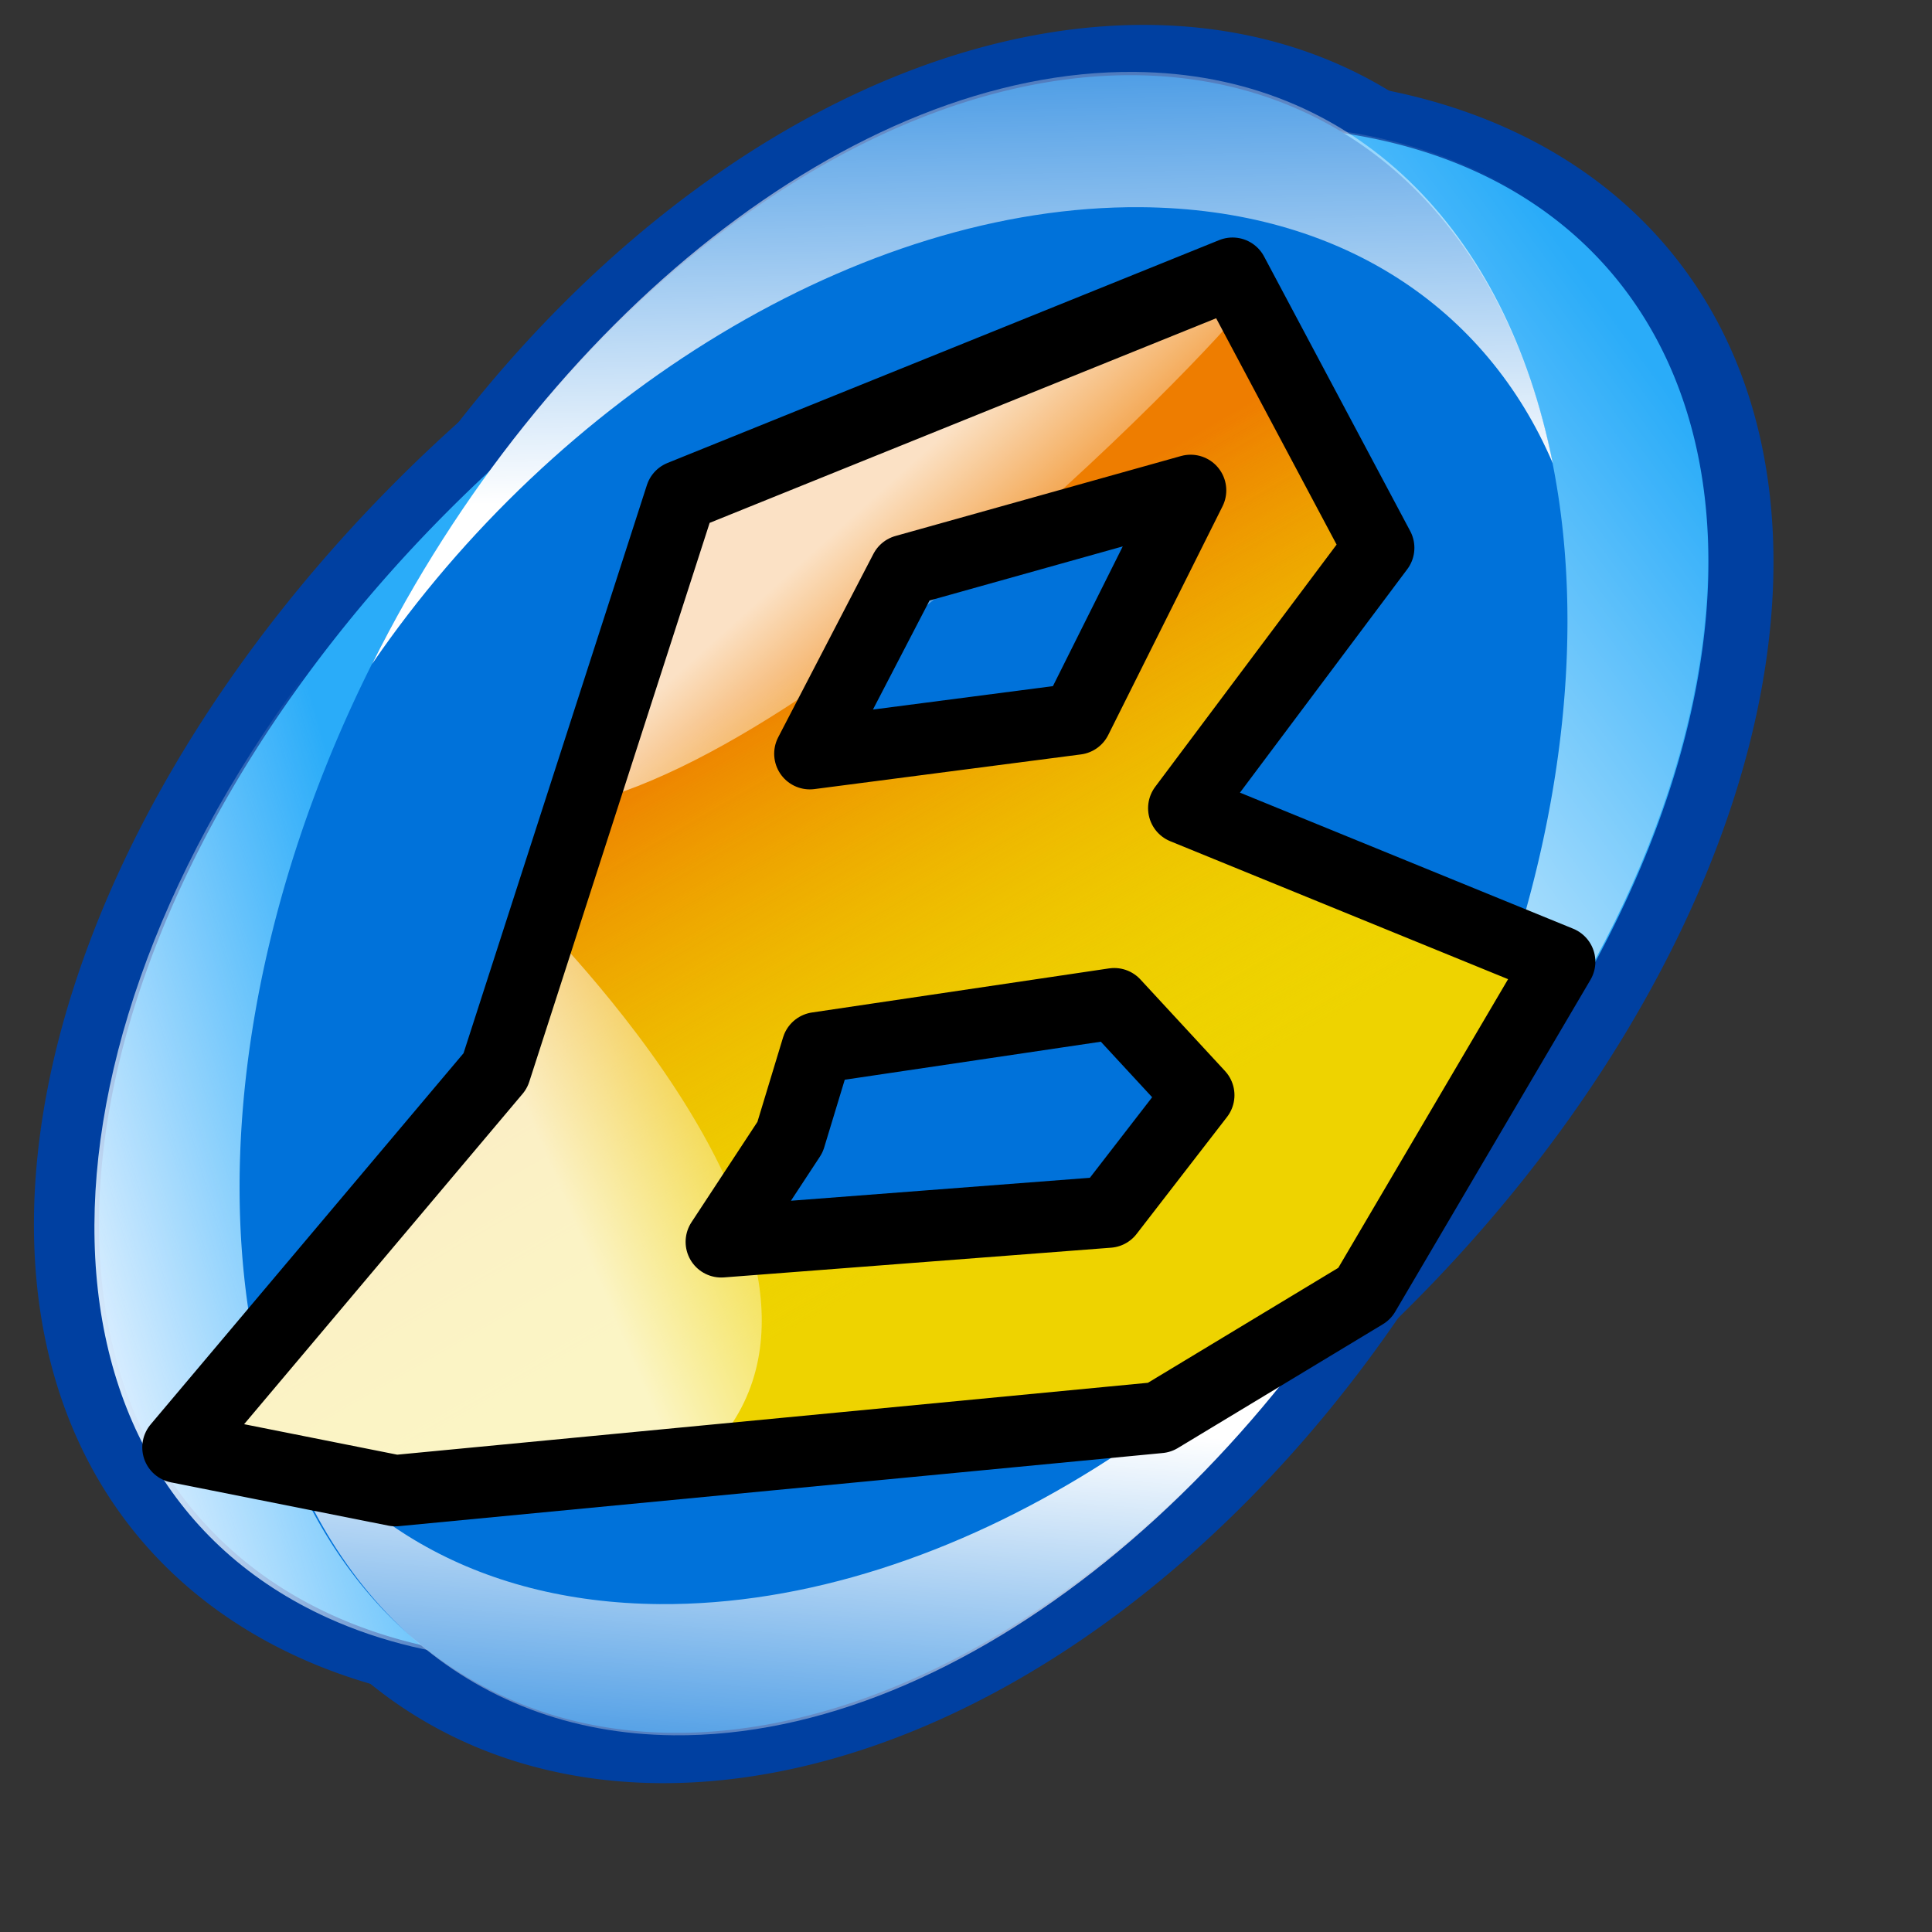<?xml version="1.0" encoding="UTF-8" standalone="no"?>
<!DOCTYPE svg PUBLIC "-//W3C//DTD SVG 20010904//EN"
"http://www.w3.org/TR/2001/REC-SVG-20010904/DTD/svg10.dtd">
<!-- Created with Inkscape (http://www.inkscape.org/) -->
<svg
   width="320pt"
   height="320pt"
   id="svg1"
   sodipodi:version="0.32"
   inkscape:version="0.40"
   sodipodi:docbase="/home/cedric/fichiers/logo_briquolo"
   sodipodi:docname="briquolo2.svg"
   xmlns="http://www.w3.org/2000/svg"
   xmlns:cc="http://web.resource.org/cc/"
   xmlns:inkscape="http://www.inkscape.org/namespaces/inkscape"
   xmlns:sodipodi="http://sodipodi.sourceforge.net/DTD/sodipodi-0.dtd"
   xmlns:rdf="http://www.w3.org/1999/02/22-rdf-syntax-ns#"
   xmlns:dc="http://purl.org/dc/elements/1.1/"
   xmlns:xlink="http://www.w3.org/1999/xlink">
  <rect width="100%" height="100%" fill="#333333" stroke="none"/>
  <defs
     id="defs3">
    <linearGradient
       id="XMLID_3_"
       gradientUnits="userSpaceOnUse"
       x1="56.556"
       y1="2.9"
       x2="56.556"
       y2="49.736"
       gradientTransform="matrix(0.987 0.16 -0.16 0.987 8.35 -5.7)">
      <stop
         offset="4.023%"
         style="stop-color:rgb(255,255,255)"
         id="stop3954" />
      <stop
         offset="100%"
         style="stop-opacity:0;stop-color:rgb(255,255,255)"
         id="stop3956" />
    </linearGradient>
    <linearGradient
       inkscape:collect="always"
       xlink:href="#XMLID_3_"
       id="linearGradient4345"
       gradientUnits="userSpaceOnUse"
       gradientTransform="matrix(0.987,0.16,-0.16,0.987,392.35,98.4)"
       x1="56.556"
       y1="2.9"
       x2="56.556"
       y2="49.736" />
    <linearGradient
       inkscape:collect="always"
       id="linearGradient4119">
      <stop
         style="stop-color:#ffffff;stop-opacity:1;"
         offset="0"
         id="stop4120" />
      <stop
         style="stop-color:#ffffff;stop-opacity:0;"
         offset="1"
         id="stop4121" />
    </linearGradient>
    <linearGradient
       inkscape:collect="always"
       id="linearGradient10233">
      <stop
         style="stop-color:#ffffff;stop-opacity:1;"
         offset="0"
         id="stop10234" />
      <stop
         style="stop-color:#ffffff;stop-opacity:0;"
         offset="1"
         id="stop10235" />
    </linearGradient>
    <linearGradient
       inkscape:collect="always"
       id="linearGradient9578">
      <stop
         style="stop-color:#ddefff;stop-opacity:1;"
         offset="0"
         id="stop9579" />
      <stop
         style="stop-color:#ddefff;stop-opacity:0;"
         offset="1"
         id="stop9580" />
    </linearGradient>
    <linearGradient
       inkscape:collect="always"
       id="linearGradient6943">
      <stop
         style="stop-color:#ffffff;stop-opacity:1;"
         offset="0"
         id="stop6944" />
      <stop
         style="stop-color:#ffffff;stop-opacity:0;"
         offset="1"
         id="stop6945" />
    </linearGradient>
    <linearGradient
       inkscape:collect="always"
       id="linearGradient6287">
      <stop
         style="stop-color:#ffffff;stop-opacity:1;"
         offset="0"
         id="stop6288" />
      <stop
         style="stop-color:#ffffff;stop-opacity:0;"
         offset="1"
         id="stop6289" />
    </linearGradient>
    <linearGradient
       inkscape:collect="always"
       id="linearGradient4965">
      <stop
         style="stop-color:#ffffff;stop-opacity:1;"
         offset="0"
         id="stop4966" />
      <stop
         style="stop-color:#ffffff;stop-opacity:0;"
         offset="1"
         id="stop4967" />
    </linearGradient>
    <linearGradient
       id="linearGradient23566">
      <stop
         style="stop-color:#ee7d00;stop-opacity:1;"
         offset="0"
         id="stop23567" />
      <stop
         style="stop-color:#eed300;stop-opacity:0;"
         offset="1"
         id="stop23568" />
    </linearGradient>
    <linearGradient
       inkscape:collect="always"
       id="linearGradient13431">
      <stop
         style="stop-color:#ffffff;stop-opacity:1;"
         offset="0"
         id="stop13432" />
      <stop
         style="stop-color:#ffffff;stop-opacity:0;"
         offset="1"
         id="stop13433" />
    </linearGradient>
    <linearGradient
       id="linearGradient13416">
      <stop
         style="stop-color:#000000;stop-opacity:1;"
         offset="0"
         id="stop13417" />
      <stop
         style="stop-color:#000000;stop-opacity:0;"
         offset="1"
         id="stop13418" />
    </linearGradient>
    <linearGradient
       id="linearGradient13408">
      <stop
         style="stop-color:#ffffff;stop-opacity:1;"
         offset="0"
         id="stop13409" />
      <stop
         style="stop-color:#ffffff;stop-opacity:0;"
         offset="1"
         id="stop13410" />
    </linearGradient>
    <linearGradient
       id="linearGradient13401">
      <stop
         style="stop-color:#ffffff;stop-opacity:0.772;"
         offset="0"
         id="stop13402" />
      <stop
         style="stop-color:#ffffff;stop-opacity:0;"
         offset="1"
         id="stop13403" />
    </linearGradient>
    <linearGradient
       id="linearGradient6930">
      <stop
         style="stop-color:#ff461f;stop-opacity:1;"
         offset="0"
         id="stop6931" />
      <stop
         style="stop-color:#ffe817;stop-opacity:1;"
         offset="1"
         id="stop6932" />
    </linearGradient>
    <linearGradient
       id="linearGradient6925">
      <stop
         style="stop-color:#ff761f;stop-opacity:1;"
         offset="0"
         id="stop6926" />
      <stop
         style="stop-color:#ffe817;stop-opacity:1;"
         offset="1"
         id="stop6927" />
    </linearGradient>
    <marker
       style="overflow:visible;"
       id="Arrow2S"
       refX="0.0"
       refY="0.0"
       orient="auto"
       inkscape:stockid="Arrow2S">
      <path
         transform="scale(0.3) translate(-5,0)"
         d="M 8.719,4.034 L -2.207,0.016 L 8.719,-4.002 C 6.973,-1.63 6.983,1.616 8.719,4.034 z "
         style="font-size:12.0;fill-rule:evenodd;stroke-width:0.625;stroke-linejoin:round;"
         id="arrowMarkerPath2"
         sodipodi:nodetypes="cccc" />
    </marker>
    <marker
       style="overflow:visible;"
       id="Tail"
       refX="0.0"
       refY="0.0"
       orient="auto"
       inkscape:stockid="Tail">
      <g
         transform="scale(-1.2)"
         id="g1087">
        <path
           style="fill:none;fill-rule:evenodd;stroke:#000000;stroke-width:0.8;marker-start:none;marker-end:none;stroke-linecap:round;"
           d="M -3.805,-3.959 L 0.544,-0.001"
           id="path1126" />
        <path
           style="fill:none;fill-rule:evenodd;stroke:#000000;stroke-width:0.8;marker-start:none;marker-end:none;stroke-linecap:round;"
           d="M -1.287,-3.959 L 3.062,-0.001"
           id="path1127" />
        <path
           style="fill:none;fill-rule:evenodd;stroke:#000000;stroke-width:0.8;marker-start:none;marker-end:none;stroke-linecap:round;"
           d="M 1.305,-3.959 L 5.654,-0.001"
           id="path4273" />
        <path
           style="fill:none;fill-rule:evenodd;stroke:#000000;stroke-width:0.8;marker-start:none;marker-end:none;stroke-linecap:round;"
           d="M -3.805,4.178 L 0.544,0.22"
           id="path1848" />
        <path
           style="fill:none;fill-rule:evenodd;stroke:#000000;stroke-width:0.8;marker-start:none;marker-end:none;stroke-linecap:round;"
           d="M -1.287,4.178 L 3.062,0.22"
           id="path1849" />
        <path
           style="fill:none;fill-rule:evenodd;stroke:#000000;stroke-width:0.8;marker-start:none;marker-end:none;stroke-linecap:round;"
           d="M 1.305,4.178 L 5.654,0.22"
           id="path1850" />
      </g>
    </marker>
    <radialGradient
       inkscape:collect="always"
       xlink:href="#linearGradient6930"
       id="radialGradient6928"
       gradientTransform="matrix(1.07,0,0,0.935,-215.528,-130.657)"
       cx="337.438"
       cy="186.148"
       fx="337.438"
       fy="188.506"
       r="203.71"
       gradientUnits="userSpaceOnUse"
       spreadMethod="pad" />
    <linearGradient
       inkscape:collect="always"
       xlink:href="#linearGradient13401"
       id="linearGradient13404"
       gradientTransform="matrix(0.868,0,0,1.152,-215.528,-130.657)"
       x1="616.326"
       y1="339.849"
       x2="561.246"
       y2="303.758"
       gradientUnits="userSpaceOnUse" />
    <linearGradient
       inkscape:collect="always"
       xlink:href="#linearGradient13401"
       id="linearGradient13414"
       gradientUnits="userSpaceOnUse"
       gradientTransform="matrix(-1.001,0.204,-0.322,-1.119,-262.291,-130.657)"
       x1="-168.702"
       y1="-407.583"
       x2="-293.763"
       y2="-335.787" />
    <linearGradient
       inkscape:collect="always"
       xlink:href="#linearGradient13401"
       id="linearGradient13429"
       gradientUnits="userSpaceOnUse"
       gradientTransform="matrix(-0.839,-0.224,0.298,-1.113,-215.528,-130.657)"
       x1="-492.188"
       y1="-75.884"
       x2="-540.452"
       y2="-117.057" />
    <linearGradient
       inkscape:collect="always"
       xlink:href="#linearGradient13431"
       id="linearGradient13434"
       gradientTransform="scale(0.79,1.266)"
       x1="314.841"
       y1="156.079"
       x2="472.487"
       y2="239.919"
       gradientUnits="userSpaceOnUse" />
    <linearGradient
       inkscape:collect="always"
       xlink:href="#linearGradient13401"
       id="linearGradient13654"
       gradientUnits="userSpaceOnUse"
       gradientTransform="matrix(0.868,0,0,1.152,-21.213,-70.711)"
       x1="337.338"
       y1="221.982"
       x2="203.412"
       y2="146.979" />
    <linearGradient
       inkscape:collect="always"
       xlink:href="#linearGradient13401"
       id="linearGradient13655"
       gradientUnits="userSpaceOnUse"
       gradientTransform="matrix(-0.919,0.188,-0.295,-1.028,5.303,9.723)"
       x1="-46.93"
       y1="-253.3"
       x2="-116.063"
       y2="-243.843" />
    <linearGradient
       inkscape:collect="always"
       xlink:href="#linearGradient13401"
       id="linearGradient13656"
       gradientUnits="userSpaceOnUse"
       gradientTransform="matrix(-0.825,-0.269,0.357,-1.095,2.443,14.49)"
       x1="-232.252"
       y1="-41.021"
       x2="-271.805"
       y2="-71.362" />
    <linearGradient
       inkscape:collect="always"
       xlink:href="#linearGradient23566"
       id="linearGradient22914"
       gradientTransform="matrix(1.065,0,0,0.939,5.303,9.723)"
       x1="160.188"
       y1="145.878"
       x2="231.798"
       y2="254.999"
       gradientUnits="userSpaceOnUse" />
    <linearGradient
       inkscape:collect="always"
       xlink:href="#linearGradient4965"
       id="linearGradient5623"
       gradientUnits="userSpaceOnUse"
       gradientTransform="matrix(0.878,0,0,1.138,4.766,9.957)"
       x1="378.532"
       y1="12.553"
       x2="87.492"
       y2="307.44" />
    <linearGradient
       inkscape:collect="always"
       xlink:href="#linearGradient4965"
       id="linearGradient5626"
       gradientUnits="userSpaceOnUse"
       gradientTransform="matrix(0.879,0,0,1.138,4.338,11.296)"
       x1="378.532"
       y1="12.553"
       x2="87.492"
       y2="307.44" />
    <linearGradient
       inkscape:collect="always"
       xlink:href="#linearGradient6287"
       id="linearGradient6290"
       gradientTransform="matrix(1.412,0,0,0.708,5.303,9.273)"
       x1="150.059"
       y1="141.232"
       x2="142.914"
       y2="-47.835"
       gradientUnits="userSpaceOnUse" />
    <linearGradient
       inkscape:collect="always"
       xlink:href="#linearGradient6943"
       id="linearGradient6946"
       gradientTransform="matrix(1.384,0,0,0.722,4.629,8.374)"
       x1="119.818"
       y1="417.763"
       x2="96.965"
       y2="571.627"
       gradientUnits="userSpaceOnUse" />
    <linearGradient
       inkscape:collect="always"
       xlink:href="#linearGradient9578"
       id="linearGradient9581"
       gradientTransform="matrix(0.719,0,0,1.391,5.303,9.723)"
       x1="19.515"
       y1="203.644"
       x2="114.697"
       y2="151.571"
       gradientUnits="userSpaceOnUse" />
    <linearGradient
       inkscape:collect="always"
       xlink:href="#linearGradient10233"
       id="linearGradient10236"
       gradientTransform="matrix(0.813,0,0,1.229,5.303,9.723)"
       x1="296.406"
       y1="152.483"
       x2="409.302"
       y2="28.184"
       gradientUnits="userSpaceOnUse" />
    <linearGradient
       inkscape:collect="always"
       xlink:href="#linearGradient4119"
       id="linearGradient4123"
       gradientTransform="scale(1.296,0.772)"
       x1="173.019"
       y1="158.652"
       x2="214.059"
       y2="126.131"
       gradientUnits="userSpaceOnUse" />
    <linearGradient
       inkscape:collect="always"
       xlink:href="#XMLID_3_"
       id="linearGradient4355"
       gradientUnits="userSpaceOnUse"
       gradientTransform="matrix(2.434,0.475,-0.394,2.934,1145.536,319.617)"
       x1="56.556"
       y1="2.9"
       x2="56.556"
       y2="49.736" />
  </defs>
  <sodipodi:namedview
     id="base"
     pagecolor="#ffffff"
     bordercolor="#666666"
     borderopacity="1.0"
     inkscape:pageopacity="0.0"
     inkscape:pageshadow="2"
     inkscape:zoom="1.4142136"
     inkscape:cx="292.78419"
     inkscape:cy="152.87222"
     inkscape:current-layer="layer2"
     inkscape:window-width="1272"
     inkscape:window-height="932"
     inkscape:window-x="0"
     inkscape:window-y="0" />
  <g
     inkscape:groupmode="layer"
     id="layer2"
     inkscape:label="Cercle">
    <path
       sodipodi:type="arc"
       style="fill:#000000;fill-opacity:0;fill-rule:evenodd;stroke:#0040a1;stroke-width:12.475;stroke-linecap:round;stroke-linejoin:round;stroke-miterlimit:4;stroke-opacity:1"
       id="path1254"
       sodipodi:cx="359.09119"
       sodipodi:cy="294.30270"
       sodipodi:rx="63.369034"
       sodipodi:ry="106.60211"
       d="M 422.46 294.303 A 63.369 106.602 0 1 1  295.722,294.303 A 63.369 106.602 0 1 1  422.46 294.303 z"
       transform="matrix(1.976,0.896,-1.183,1.496,-161.826,-564.769)" />
    <path
       sodipodi:type="arc"
       style="fill:#000000;fill-opacity:0;fill-rule:nonzero;stroke:#0040a1;stroke-width:12.938;stroke-linecap:round;stroke-linejoin:round;stroke-miterlimit:4;stroke-opacity:1"
       id="path1255"
       sodipodi:cx="359.09119"
       sodipodi:cy="294.30270"
       sodipodi:rx="63.369034"
       sodipodi:ry="106.60211"
       d="M 422.46 294.303 A 63.369 106.602 0 1 1  295.722,294.303 A 63.369 106.602 0 1 1  422.46 294.303 z"
       transform="matrix(2.169,2.051033e-2,-0.479,1.717,-438.361,-313.036)" />
    <path
       sodipodi:type="arc"
       style="fill:#2aacf9;fill-opacity:1;fill-rule:evenodd;stroke:#6d6d6d;stroke-width:0;stroke-linecap:round;stroke-linejoin:round;stroke-miterlimit:4;stroke-opacity:1"
       id="path13651"
       sodipodi:cx="359.09119"
       sodipodi:cy="294.30270"
       sodipodi:rx="63.369034"
       sodipodi:ry="106.60211"
       d="M 422.46 294.303 A 63.369 106.602 0 1 1  295.722,294.303 A 63.369 106.602 0 1 1  422.46 294.303 z"
       transform="matrix(1.976,0.896,-1.183,1.496,-161.826,-564.769)" />
    <path
       style="fill:url(#linearGradient9581);fill-opacity:1;fill-rule:evenodd;stroke:#6d6d6d;stroke-width:0;stroke-linecap:round;stroke-linejoin:round;stroke-miterlimit:4;stroke-opacity:1"
       d="M 103.491,108.068 C 92.814,118.279 82.674,129.291 73.335,141.099 C 3.714,229.129 3.306,325.987 72.429,357.318 C 95.93,367.97 124.491,369.472 154.647,363.63 C 140.025,360.847 126.004,355.13 113.304,345.818 C 54.33,302.58 45.468,202.791 93.522,123.099 C 96.682,117.859 100.014,112.869 103.491,108.068 z "
       id="path8922" />
    <path
       style="fill:url(#linearGradient10236);fill-opacity:1;fill-rule:evenodd;stroke:#6d6d6d;stroke-width:0;stroke-linecap:round;stroke-linejoin:round;stroke-miterlimit:4;stroke-opacity:1"
       d="M 282.693,27.681 C 263.382,26.844 242.543,30.014 221.349,36.493 C 245.136,35.309 268.339,41.439 288.318,56.087 C 343.478,96.529 354.782,186.419 316.693,263.087 C 319.38,259.949 322.119,256.873 324.693,253.618 C 394.313,165.588 394.722,68.73 325.599,37.399 C 312.639,31.525 298.141,28.35 282.693,27.681 z "
       id="path8268" />
    <path
       sodipodi:type="arc"
       style="fill:#0072da;fill-opacity:1;fill-rule:nonzero;stroke:#ffffff;stroke-width:0;stroke-linecap:round;stroke-linejoin:round;stroke-miterlimit:4;stroke-opacity:1"
       id="path13650"
       sodipodi:cx="359.09119"
       sodipodi:cy="294.30270"
       sodipodi:rx="63.369034"
       sodipodi:ry="106.60211"
       d="M 422.46 294.303 A 63.369 106.602 0 1 1  295.722,294.303 A 63.369 106.602 0 1 1  422.46 294.303 z"
       transform="matrix(2.169,2.051033e-2,-0.479,1.717,-438.361,-313.036)" />
    <path
       style="fill:url(#linearGradient6946);fill-opacity:1;fill-rule:nonzero;stroke:url(#linearGradient5623);stroke-width:0;stroke-linecap:round;stroke-linejoin:round;stroke-miterlimit:4;stroke-opacity:1"
       d="M 319.704,246.909 C 279.825,309.566 209.814,354.745 145.673,354.253 C 104.85,353.94 74.491,335.099 58.548,305.284 C 70.643,352.008 102.811,382.784 148.767,383.222 C 212.586,383.829 282.335,325.856 319.704,246.909 z "
       id="path5622" />
    <path
       style="fill:url(#linearGradient6290);fill-opacity:1;fill-rule:nonzero;stroke:url(#linearGradient5626);stroke-width:0;stroke-linecap:round;stroke-linejoin:round;stroke-miterlimit:4;stroke-opacity:1"
       d="M 250.642,15.882 C 188.258,15.288 120.145,70.539 82.153,146.663 C 122.664,87.417 189.976,45.282 251.924,45.757 C 296.16,46.096 328.274,68.082 342.909,102.288 C 332.656,50.827 299.366,16.346 250.642,15.882 z "
       id="path2998" />
    <path
       style="fill:#eed300;fill-opacity:1;fill-rule:evenodd;stroke:#6d6d6d;stroke-width:0;stroke-linecap:round;stroke-linejoin:round;stroke-miterlimit:4;stroke-opacity:1;marker-start:none;marker-mid:none"
       d="M 269.493,60.708 L 147.649,109.926 L 106.68,236.864 L 36.587,320.02 L 84.618,329.583 L 253.337,313.426 L 298.618,286.083 L 341.743,212.77 L 258.712,178.864 L 301.774,121.364 L 269.493,60.708 z M 260.791,109.23 L 234.993,159.176 L 180.605,164.041 L 199.399,126.333 L 260.791,109.23 z M 245.038,222.033 L 264.831,242.799 L 244.866,267.512 L 162.72,271.283 L 173.447,252.062 L 180.551,232.328 L 245.038,222.033 z "
       id="path13648"
       sodipodi:nodetypes="ccccccccccccccccccccccc" />
    <path
       style="fill:url(#linearGradient22914);fill-opacity:1;fill-rule:nonzero;stroke:#6d6d6d;stroke-width:0;stroke-linecap:round;stroke-linejoin:round;stroke-miterlimit:4;stroke-opacity:1;marker-start:none;marker-mid:none"
       d="M 269,57.029 L 147.156,106.248 L 106.187,233.186 L 36.094,316.342 L 84.125,325.904 L 252.844,309.748 L 298.125,282.404 L 341.25,209.092 L 258.219,175.186 L 301.281,117.686 L 269,57.029 z M 260.298,105.552 L 234.5,155.498 L 180.112,160.363 L 198.906,122.654 L 260.298,105.552 z M 244.545,218.354 L 264.338,239.121 L 244.373,263.834 L 162.227,267.604 L 172.954,248.383 L 180.058,228.65 L 244.545,218.354 z "
       id="path20233"
       sodipodi:nodetypes="ccccccccccccccccccccccc" />
    <path
       style="fill:url(#linearGradient13656);fill-opacity:1;fill-rule:evenodd;stroke:#6d6d6d;stroke-width:0;stroke-linecap:butt;stroke-linejoin:miter;stroke-miterlimit:4;stroke-opacity:1"
       d="M 123.217,178.665 C 183.001,168.978 281.446,62.851 275.09,66.665 L 268.984,57.383 L 147.326,105.03 L 123.217,178.665 z "
       id="path13645"
       sodipodi:nodetypes="ccccc" />
    <path
       style="fill:url(#linearGradient13655);fill-opacity:1;fill-rule:evenodd;stroke:#6d6d6d;stroke-width:0;stroke-linecap:butt;stroke-linejoin:miter;stroke-miterlimit:4;stroke-opacity:1"
       d="M 150.026,326.295 C 204.354,286.65 119.687,204.649 120.361,204.199 L 110.731,233.571 L 41.255,318.409 L 150.026,326.295 z "
       id="path13646"
       sodipodi:nodetypes="ccccc" />
    <path
       style="fill:none;fill-opacity:1;fill-rule:evenodd;stroke:#000000;stroke-width:15.75;stroke-linecap:round;stroke-linejoin:round;stroke-miterlimit:4;stroke-opacity:1;marker-start:none;marker-mid:none"
       d="M 272.2,60.328 L 150.356,109.547 L 109.388,236.485 L 39.294,319.641 L 87.325,329.203 L 256.044,313.047 L 301.325,285.703 L 344.45,212.391 L 261.419,178.485 L 304.481,120.985 L 272.2,60.328 z M 262.94,108.293 L 237.7,158.797 L 178.846,166.453 L 199.873,125.954 L 262.94,108.293 z M 246.071,221.653 L 264.746,241.862 L 244.781,267.691 L 159.285,274.254 L 174.479,251.124 L 180.467,231.391 L 246.071,221.653 z "
       id="path13644"
       sodipodi:nodetypes="ccccccccccccccccccccccc" />
  </g>
  <g
     inkscape:label="Lettre"
     inkscape:groupmode="layer"
     id="layer1" />
  <g
     inkscape:groupmode="layer"
     id="layer3"
     inkscape:label="lumiere" />
  <g
     inkscape:groupmode="layer"
     id="layer4"
     inkscape:label="lettre_contour" />
</svg>
